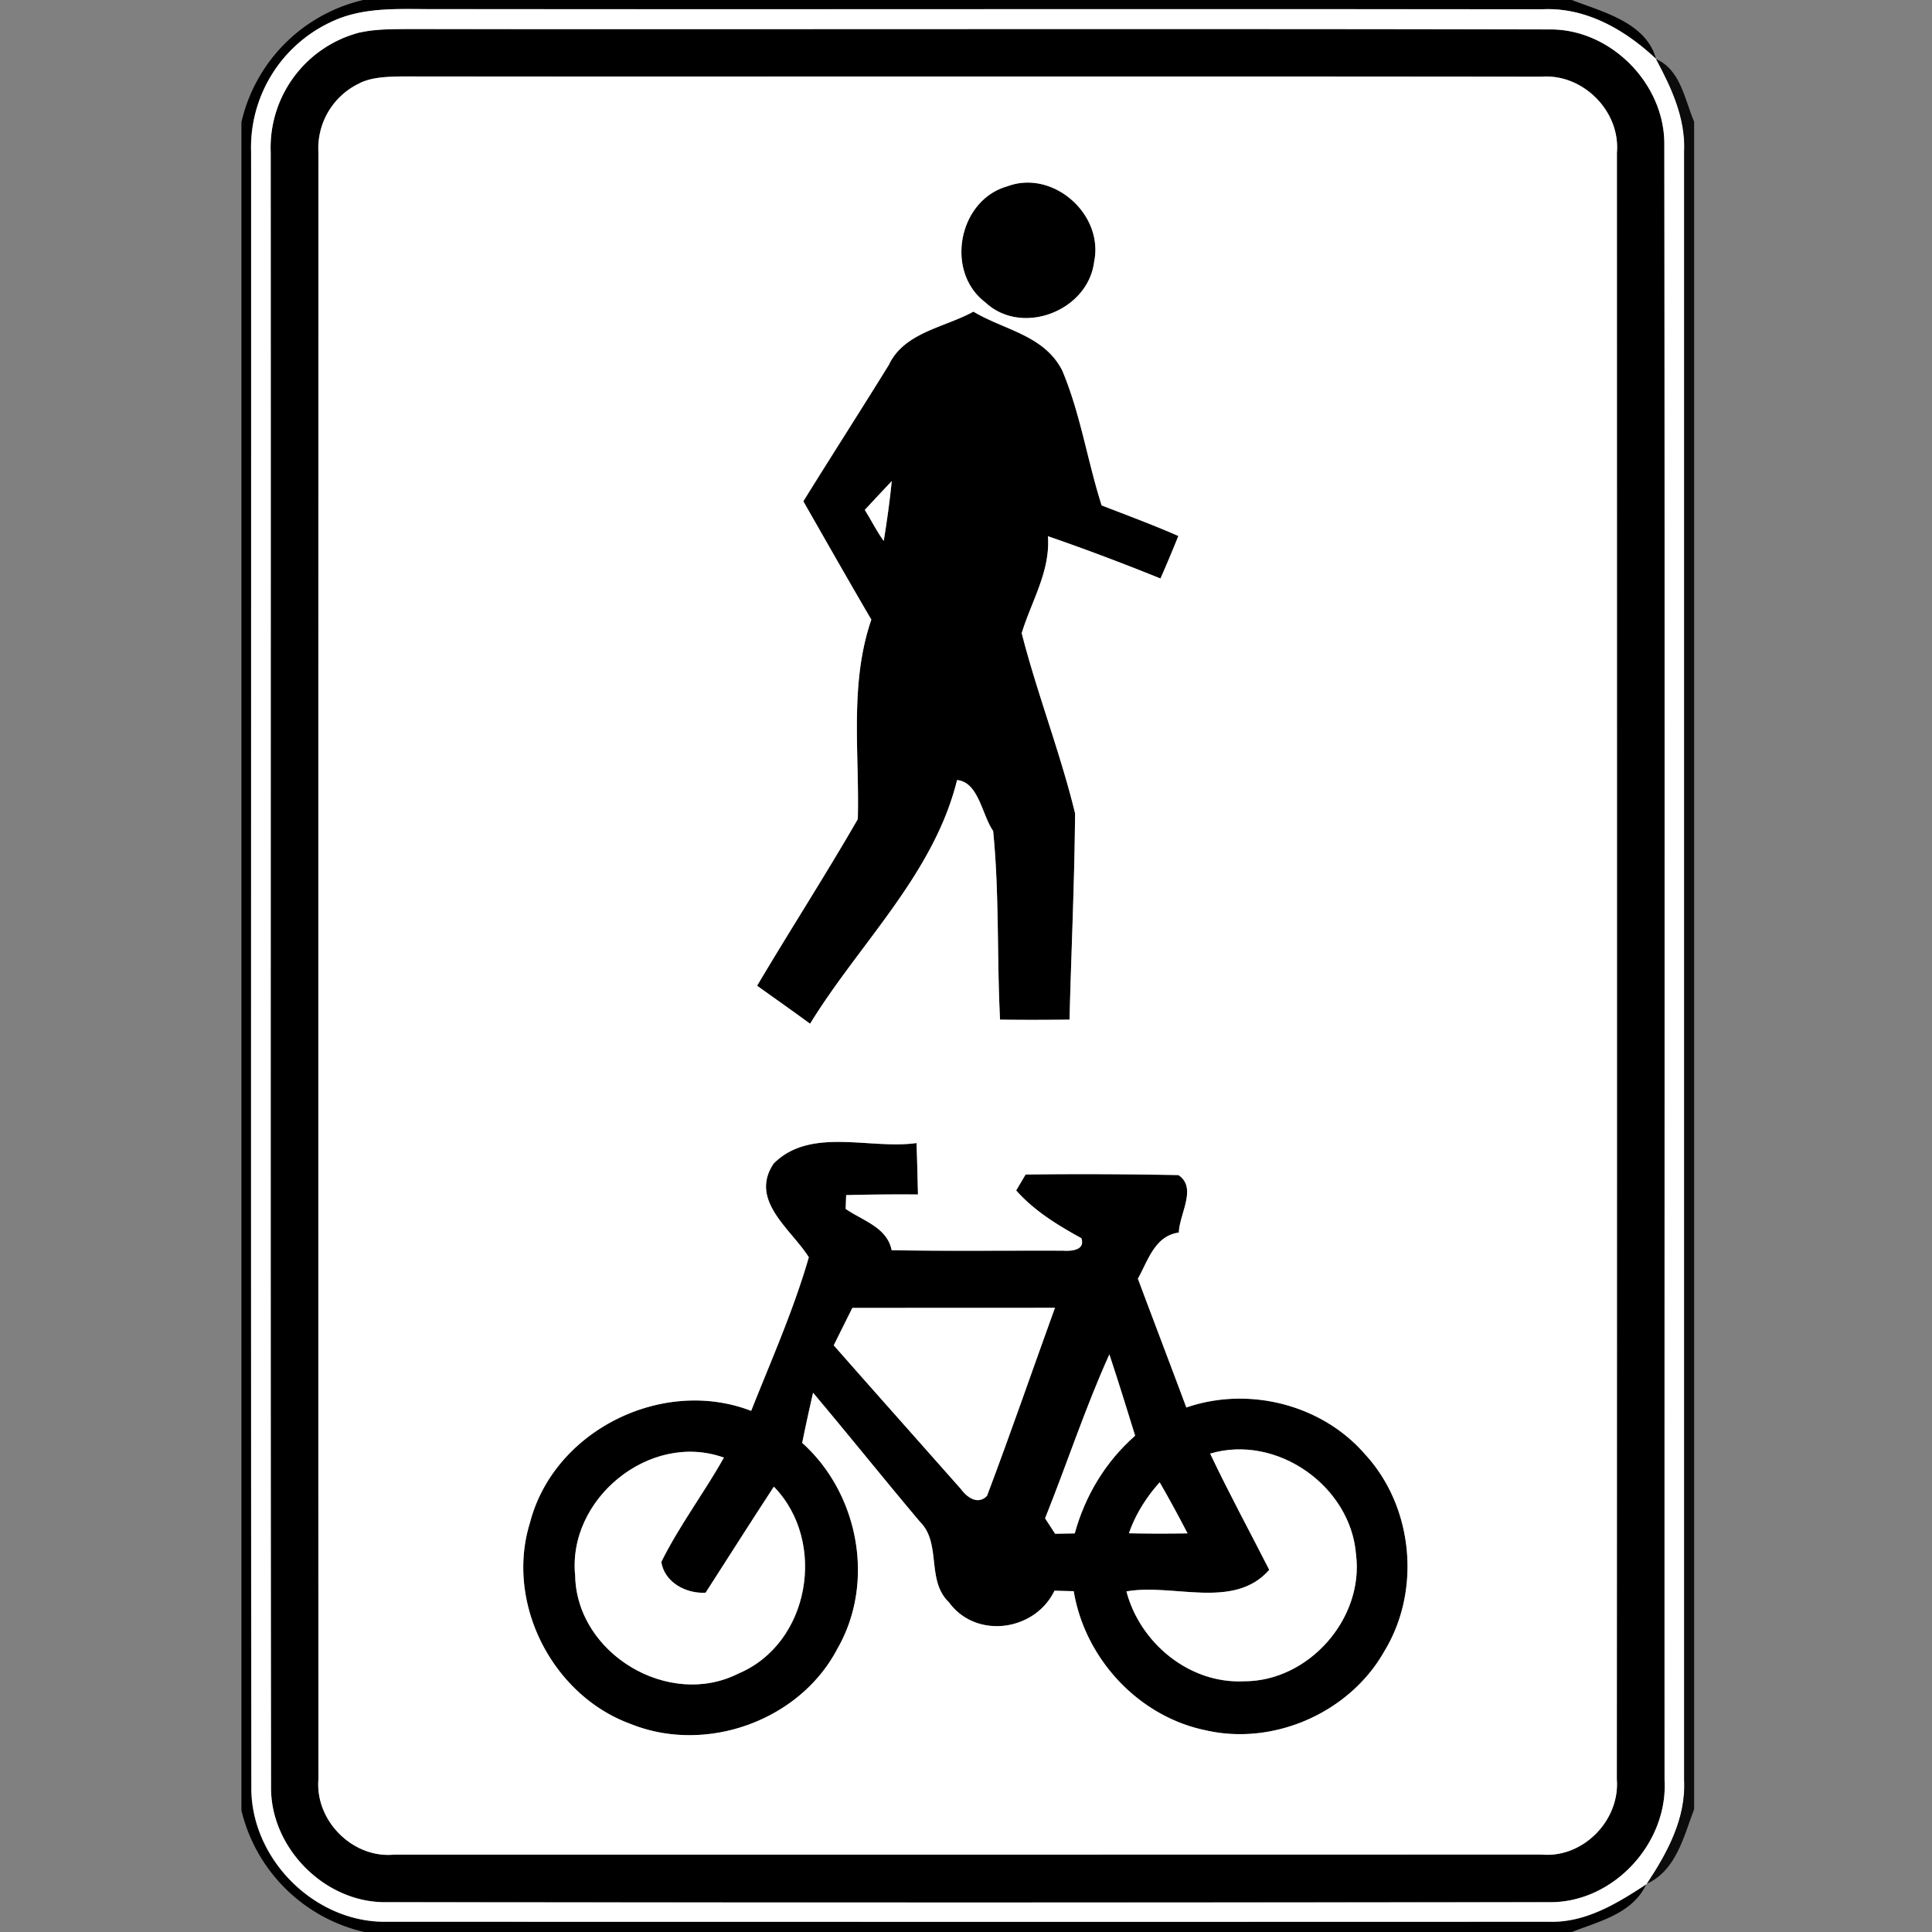 <svg xmlns="http://www.w3.org/2000/svg" width="24" height="24">
    <rect width="100%" height="100%" fill="#808080" stroke="none"/>
    <path d="M4.509 0h15.016c.387.15.924.279 1.047.733-.383-.361-.871-.644-1.415-.617C14.583.112 10.01.117 5.436.114c-.449.004-.927-.041-1.343.169a1.719 1.719 0 0 0-.975 1.606c.002 6.771-.005 13.541.003 20.312-.008.891.787 1.687 1.679 1.673 4.815.001 9.63.002 14.445 0 .449.014.843-.227 1.204-.465-.169.364-.585.458-.925.592H4.529a2.04 2.04 0 0 1-1.53-1.511V1.518A2.023 2.023 0 0 1 4.508.001z"/>
    <path d="M4.475.402c.197-.043.4-.041.6-.042 4.724.005 9.448-.005 14.173.005.759-.009 1.434.675 1.426 1.432.007 6.771.001 13.542.003 20.312.046.787-.636 1.528-1.429 1.52-4.817.005-9.634.005-14.451 0-.759.01-1.435-.67-1.431-1.426-.007-6.771-.001-13.541-.004-20.312A1.479 1.479 0 0 1 4.474.401zm.001.627a.893.893 0 0 0-.521.866c-.001 6.736-.002 13.472 0 20.209-.042.512.426.983.94.934l14.254-.001c.513.047.974-.423.935-.933.003-6.736.002-13.472.001-20.209.044-.515-.422-.982-.937-.943-4.721-.005-9.442 0-14.163-.003-.171.005-.351.006-.51.079z"/>
    <path d="M12.512 2.315c.567-.214 1.202.346 1.08.935-.074.613-.898.933-1.353.505-.503-.382-.333-1.269.273-1.44zM11.044 4.528c.196-.402.689-.458 1.048-.656.384.23.879.291 1.103.73.226.534.313 1.123.49 1.677.318.124.64.242.953.38-.071.177-.145.353-.222.528a28.359 28.359 0 0 0-1.398-.525c.032.434-.204.805-.326 1.204.193.753.479 1.482.663 2.238-.006.854-.047 1.709-.069 2.563-.288.003-.575.004-.863 0-.04-.78-.008-1.569-.086-2.344-.139-.2-.18-.607-.448-.632-.288 1.168-1.21 2.025-1.826 3.027-.217-.16-.438-.315-.658-.472.411-.694.848-1.371 1.251-2.07.022-.825-.107-1.677.168-2.478-.285-.488-.564-.979-.844-1.47.352-.568.714-1.131 1.065-1.699zm-.301 1.806c.079.128.146.264.235.386.041-.247.075-.495.1-.744-.112.119-.225.238-.335.358zM9.607 14.459c.458-.465 1.199-.176 1.779-.259.008.213.014.426.018.639-.298-.002-.595 0-.892.008l-.006.171c.209.146.515.228.571.513.71.014 1.419.004 2.129.006.104.007.278-.005.228-.155-.295-.162-.585-.338-.81-.593l.117-.198c.632-.01 1.266-.003 1.898.007.238.154.012.485.006.714-.3.041-.382.348-.509.573.199.534.402 1.066.602 1.6.774-.267 1.687-.038 2.223.585.597.651.696 1.691.236 2.444-.429.76-1.373 1.178-2.224.98-.833-.173-1.496-.892-1.634-1.727l-.239-.006c-.243.505-.976.606-1.312.143-.285-.274-.088-.732-.36-1-.447-.531-.881-1.072-1.327-1.602a19.8 19.8 0 0 0-.135.623c.702.629.912 1.735.436 2.559-.468.894-1.632 1.309-2.565.933-.976-.355-1.563-1.504-1.253-2.5.296-1.148 1.649-1.815 2.748-1.39.249-.631.529-1.258.716-1.908-.214-.345-.743-.703-.44-1.159zm.982 1.788c-.078.154-.154.31-.232.466.523.595 1.052 1.187 1.577 1.782.076.104.211.207.327.088.292-.774.561-1.557.844-2.336l-2.515.001zm2.394 2.613l.124.192.244-.004c.128-.468.384-.893.75-1.214-.105-.337-.209-.675-.32-1.01-.3.664-.527 1.359-.798 2.035zm-5.837.724c.026.965 1.164 1.642 2.026 1.206.89-.374 1.106-1.64.442-2.322-.286.437-.565.878-.848 1.317-.239.015-.513-.128-.55-.383.224-.451.531-.856.777-1.295-.92-.331-1.953.518-1.846 1.477zm7.887-1.527c.231.488.489.963.734 1.445-.439.502-1.195.164-1.774.268.169.642.782 1.149 1.458 1.116.803.004 1.494-.777 1.394-1.574-.066-.853-.985-1.5-1.812-1.254zm-1.009.99c.243.005.485.005.728.001a16.141 16.141 0 0 0-.346-.634c-.166.185-.3.397-.382.633z"/>
    <path fill="#fff" d="M4.094.282C4.51.073 4.987.117 5.437.113c4.574.003 9.147-.002 13.721.002.544-.027 1.031.256 1.415.617.193.357.37.74.349 1.156v20.223c.024.477-.208.904-.463 1.288a.03.03 0 0 0-.008.008c-.362.237-.755.478-1.204.465-4.815.002-9.63.001-14.445 0-.892.014-1.687-.781-1.679-1.673-.007-6.771-.001-13.541-.003-20.312A1.72 1.72 0 0 1 4.095.281zm.381.12a1.477 1.477 0 0 0-1.112 1.49c.003 6.771-.004 13.541.004 20.312-.004.756.672 1.436 1.431 1.426 4.816.005 9.633.005 14.451 0 .793.008 1.475-.734 1.429-1.52-.002-6.771.005-13.542-.003-20.312.007-.757-.668-1.441-1.426-1.432-4.724-.011-9.448 0-14.173-.005-.2.002-.403-.001-.6.042z"/>
    <path fill="#fff" d="M4.476 1.029c.159-.073.338-.075.51-.079 4.721.003 9.442-.003 14.163.003.514-.039.981.428.937.943.001 6.736.002 13.472-.001 20.209.039.51-.421.98-.935.933l-14.254.001c-.514.049-.982-.421-.94-.934-.002-6.736-.001-13.472 0-20.209a.893.893 0 0 1 .521-.866zm8.036 1.286c-.606.171-.777 1.058-.273 1.44.456.428 1.279.107 1.353-.505.122-.589-.513-1.149-1.08-.935zm-1.468 2.213c-.351.568-.713 1.131-1.065 1.699.281.491.559.982.845 1.47-.275.801-.146 1.654-.168 2.478-.402.698-.84 1.376-1.251 2.07.219.157.44.312.658.472.616-1.002 1.538-1.86 1.826-3.027.268.025.309.432.448.632.078.775.046 1.564.086 2.344.288.004.575.003.863 0 .022-.854.062-1.709.069-2.563-.184-.755-.47-1.484-.663-2.238.122-.399.357-.77.326-1.204.471.162.937.339 1.398.525.077-.175.151-.351.222-.528-.313-.138-.634-.256-.953-.38-.177-.554-.264-1.143-.49-1.677-.225-.439-.719-.5-1.103-.73-.358.198-.852.254-1.048.656zm-1.437 9.931c-.302.457.226.815.44 1.159-.187.651-.466 1.278-.716 1.908-1.099-.425-2.452.243-2.748 1.39-.309.996.277 2.146 1.253 2.5.933.376 2.097-.039 2.565-.933.476-.824.266-1.93-.436-2.559.042-.208.088-.416.135-.623.447.531.881 1.072 1.327 1.602.272.268.075.725.36 1 .336.463 1.069.362 1.312-.143l.239.006c.138.835.801 1.554 1.634 1.727.851.198 1.796-.22 2.224-.98.46-.753.362-1.793-.236-2.444-.536-.623-1.449-.852-2.223-.585-.199-.534-.402-1.066-.602-1.6.127-.225.209-.532.509-.573.005-.229.232-.559-.006-.714a60.045 60.045 0 0 0-1.898-.007l-.117.198c.226.254.515.431.81.593.05.151-.125.162-.228.155-.71-.003-1.419.007-2.129-.006-.056-.285-.362-.367-.571-.513l.006-.171c.298-.008.595-.01.892-.008-.005-.213-.01-.426-.018-.639-.58.083-1.321-.206-1.779.259z"/>
    <path fill="#fff" d="M10.743 6.334c.11-.12.223-.239.335-.358-.025.249-.06.497-.1.744-.088-.122-.155-.258-.235-.386zM10.589 16.247l2.516-.001c-.282.779-.551 1.562-.844 2.336-.115.119-.251.016-.327-.088-.525-.595-1.054-1.186-1.577-1.782.078-.155.153-.311.232-.466zM12.983 18.86c.271-.676.498-1.371.798-2.035.111.335.216.672.32 1.01-.365.32-.622.745-.75 1.214l-.244.004-.125-.192zM7.146 19.584c-.107-.959.926-1.808 1.846-1.477-.246.438-.553.844-.777 1.295.037.255.311.399.55.383.283-.439.562-.881.848-1.317.664.682.448 1.949-.442 2.322-.862.436-1.999-.242-2.026-1.206zM15.033 18.057c.826-.245 1.746.402 1.812 1.254.1.798-.591 1.578-1.394 1.574-.676.033-1.289-.475-1.458-1.116.578-.104 1.334.234 1.774-.268-.245-.482-.503-.956-.734-1.444z"/>
    <path fill="#fff" d="M14.024 19.047c.082-.236.216-.448.382-.633.12.208.235.42.346.634a19.63 19.63 0 0 1-.728-.001z"/>
    <path fill="#070707" opacity=".95" d="M20.571.733c.307.133.356.503.474.779v20.962c-.129.341-.223.76-.587.927.255-.384.487-.811.463-1.288V1.89c.021-.416-.156-.798-.349-1.156z"/>
</svg>
